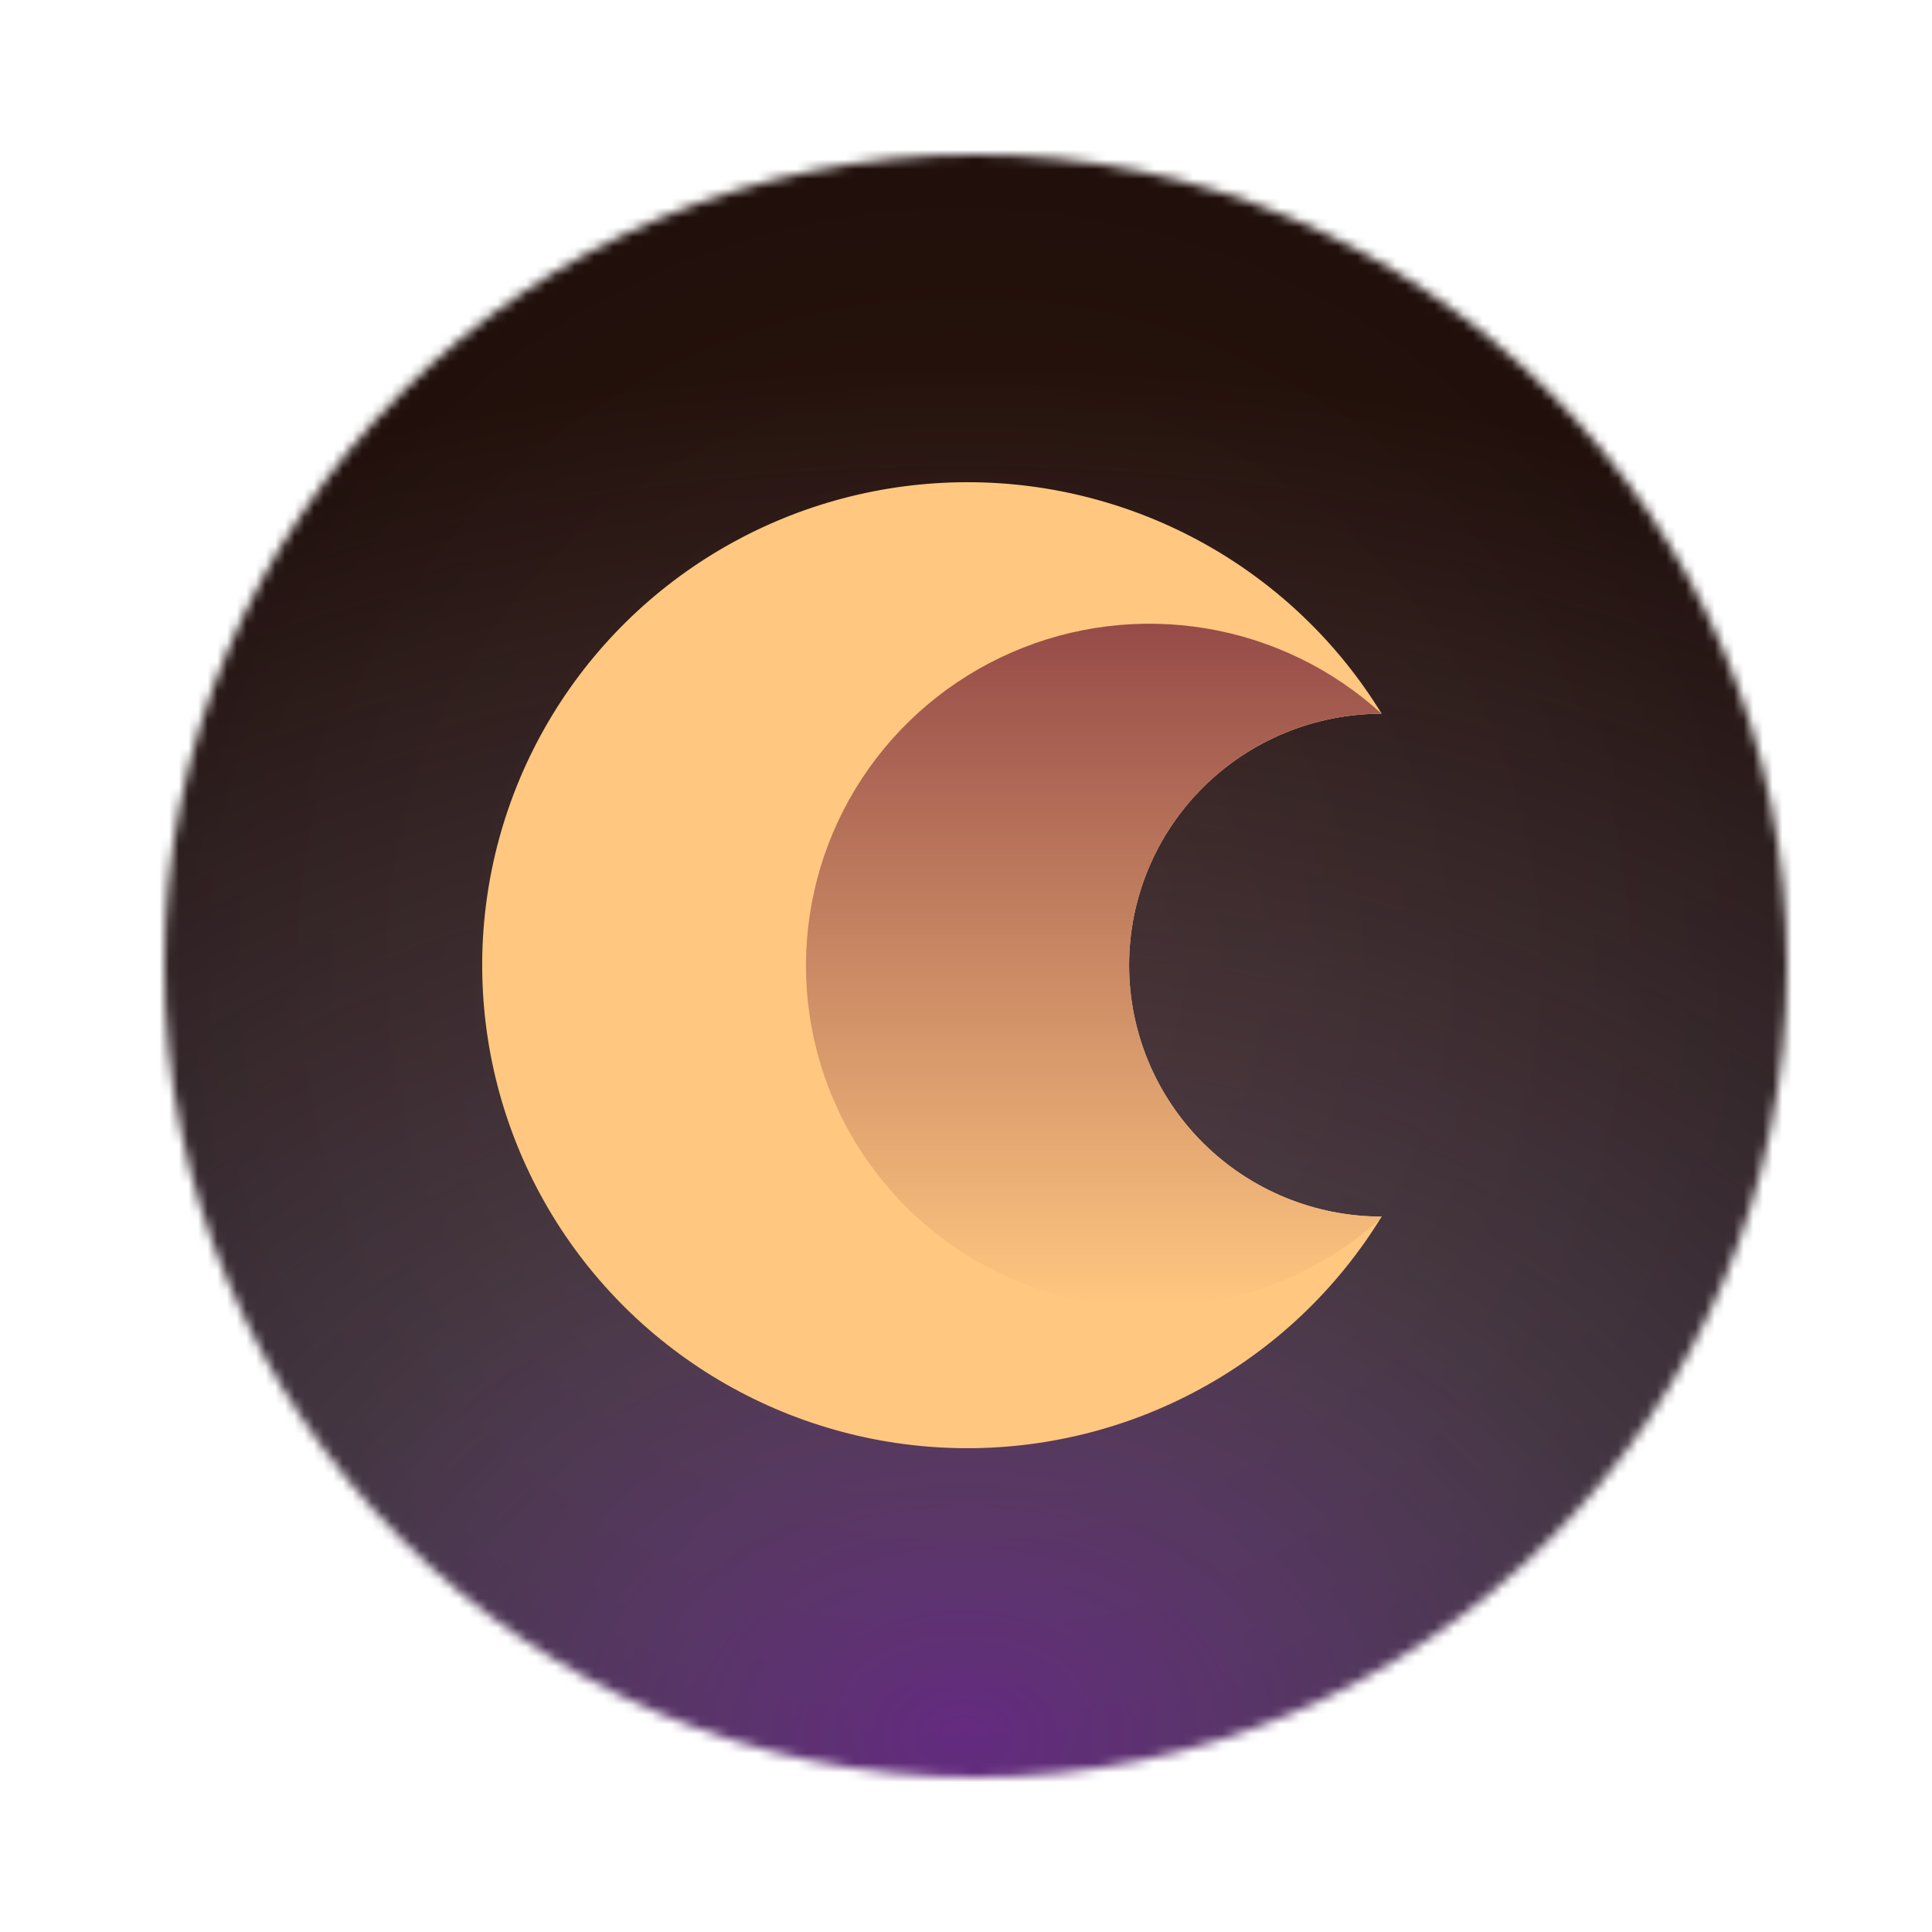 <svg fill="none" height="200" viewBox="0 0 200 200" width="200" xmlns="http://www.w3.org/2000/svg" xmlns:xlink="http://www.w3.org/1999/xlink"><filter id="a" color-interpolation-filters="sRGB" filterUnits="userSpaceOnUse" height="437.423" width="546.269" x="-173.267" y="-38.972"><feFlood flood-opacity="0" result="BackgroundImageFix"/><feBlend in="SourceGraphic" in2="BackgroundImageFix" mode="normal" result="shape"/><feGaussianBlur result="effect1_foregroundBlur_8_1277" stdDeviation="38.38"/></filter><filter id="b" color-interpolation-filters="sRGB" filterUnits="userSpaceOnUse" height="106.667" width="99.778" x="46.583" y="46.583"><feFlood flood-opacity="0" result="BackgroundImageFix"/><feColorMatrix in="SourceAlpha" result="hardAlpha" type="matrix" values="0 0 0 0 0 0 0 0 0 0 0 0 0 0 0 0 0 0 127 0"/><feOffset/><feGaussianBlur stdDeviation="1.667"/><feComposite in2="hardAlpha" operator="out"/><feColorMatrix type="matrix" values="0 0 0 0 0 0 0 0 0 0 0 0 0 0 0 0 0 0 0.1 0"/><feBlend in2="BackgroundImageFix" mode="normal" result="effect1_dropShadow_8_1277"/><feBlend in="SourceGraphic" in2="effect1_dropShadow_8_1277" mode="normal" result="shape"/></filter><radialGradient id="c" cx="0" cy="0" gradientTransform="matrix(0 92.75 -92.75 0 99.75 99.75)" gradientUnits="userSpaceOnUse" r="1"><stop offset="0" stop-color="#311810"/><stop offset="1" stop-color="#1e0e0a"/></radialGradient><radialGradient id="d" cx="0" cy="0" gradientTransform="matrix(0 141.952 -196.375 0 99.868 179.74)" gradientUnits="userSpaceOnUse" r="1"><stop offset="0" stop-color="#a744f4"/><stop offset=".411" stop-color="#b2b1ee" stop-opacity=".46"/><stop offset="1" stop-color="#b1c2ee" stop-opacity="0"/></radialGradient><linearGradient id="e" gradientUnits="userSpaceOnUse" x1="113.228" x2="113.228" y1="135.363" y2="64.571"><stop offset="0" stop-color="#ffc780"/><stop offset="1" stop-color="#964b48"/></linearGradient><mask id="f" height="168" maskUnits="userSpaceOnUse" width="168" x="17" y="16"><path d="m101 184c46.392 0 84-37.608 84-84 0-46.392-37.608-84-84-84-46.392 0-84 37.608-84 84 0 46.392 37.608 84 84 84z" fill="#c4c4c4"/></mask><mask id="g" height="186" maskUnits="userSpaceOnUse" width="186" x="7" y="7"><path d="m192.5 7h-185.5v185.5h185.5z" fill="url(#c)"/></mask><g mask="url(#f)"><path d="m192.5 7h-185.5v185.5h185.5z" fill="url(#c)"/><g mask="url(#g)"><g filter="url(#a)" opacity=".5"><path d="m99.868 321.692c108.455 0 196.375-63.554 196.375-141.952 0-78.399-87.92-141.953-196.375-141.953-108.455 0-196.375 63.554-196.375 141.953 0 78.398 87.92 141.952 196.375 141.952z" fill="url(#d)"/></g></g><g clip-rule="evenodd" fill-rule="evenodd" filter="url(#b)"><path d="m100.12 49.917c8.617-.007 17.09 2.195 24.605 6.393 7.515 4.198 13.818 10.25 18.303 17.576-6.934 0-13.584 2.742-18.487 7.623s-7.657 11.501-7.657 18.404c0 6.903 2.754 13.523 7.657 18.404s11.553 7.623 18.487 7.623c-4.562 7.451-11.003 13.584-18.683 17.789s-16.332 6.336-25.095 6.181c-8.764-.155-17.334-2.59-24.859-7.064-7.525-4.474-13.743-10.83-18.037-18.437-4.293-7.608-6.512-16.201-6.436-24.927.076-8.725 2.445-17.279 6.87-24.811 4.426-7.532 10.754-13.779 18.356-18.122 7.603-4.343 16.214-6.629 24.98-6.632z" fill="#ffc780"/><path d="m143.028 73.885c-6.934 0-13.584 2.742-18.487 7.623-4.903 4.881-7.657 11.501-7.657 18.404 0 6.902 2.754 13.523 7.657 18.403 4.903 4.882 11.553 7.624 18.487 7.624l-.165.246c-5.107 4.608-11.45 7.639-18.256 8.724-6.806 1.084-13.782.176-20.079-2.614-6.297-2.791-11.643-7.343-15.388-13.104-3.745-5.761-5.728-12.481-5.706-19.342.022-6.862 2.046-13.569 5.827-19.306 3.782-5.737 9.157-10.256 15.471-13.007 6.314-2.751 13.295-3.616 20.095-2.488 6.798 1.127 13.122 4.198 18.2 8.838z" fill="url(#e)"/></g></g></svg>